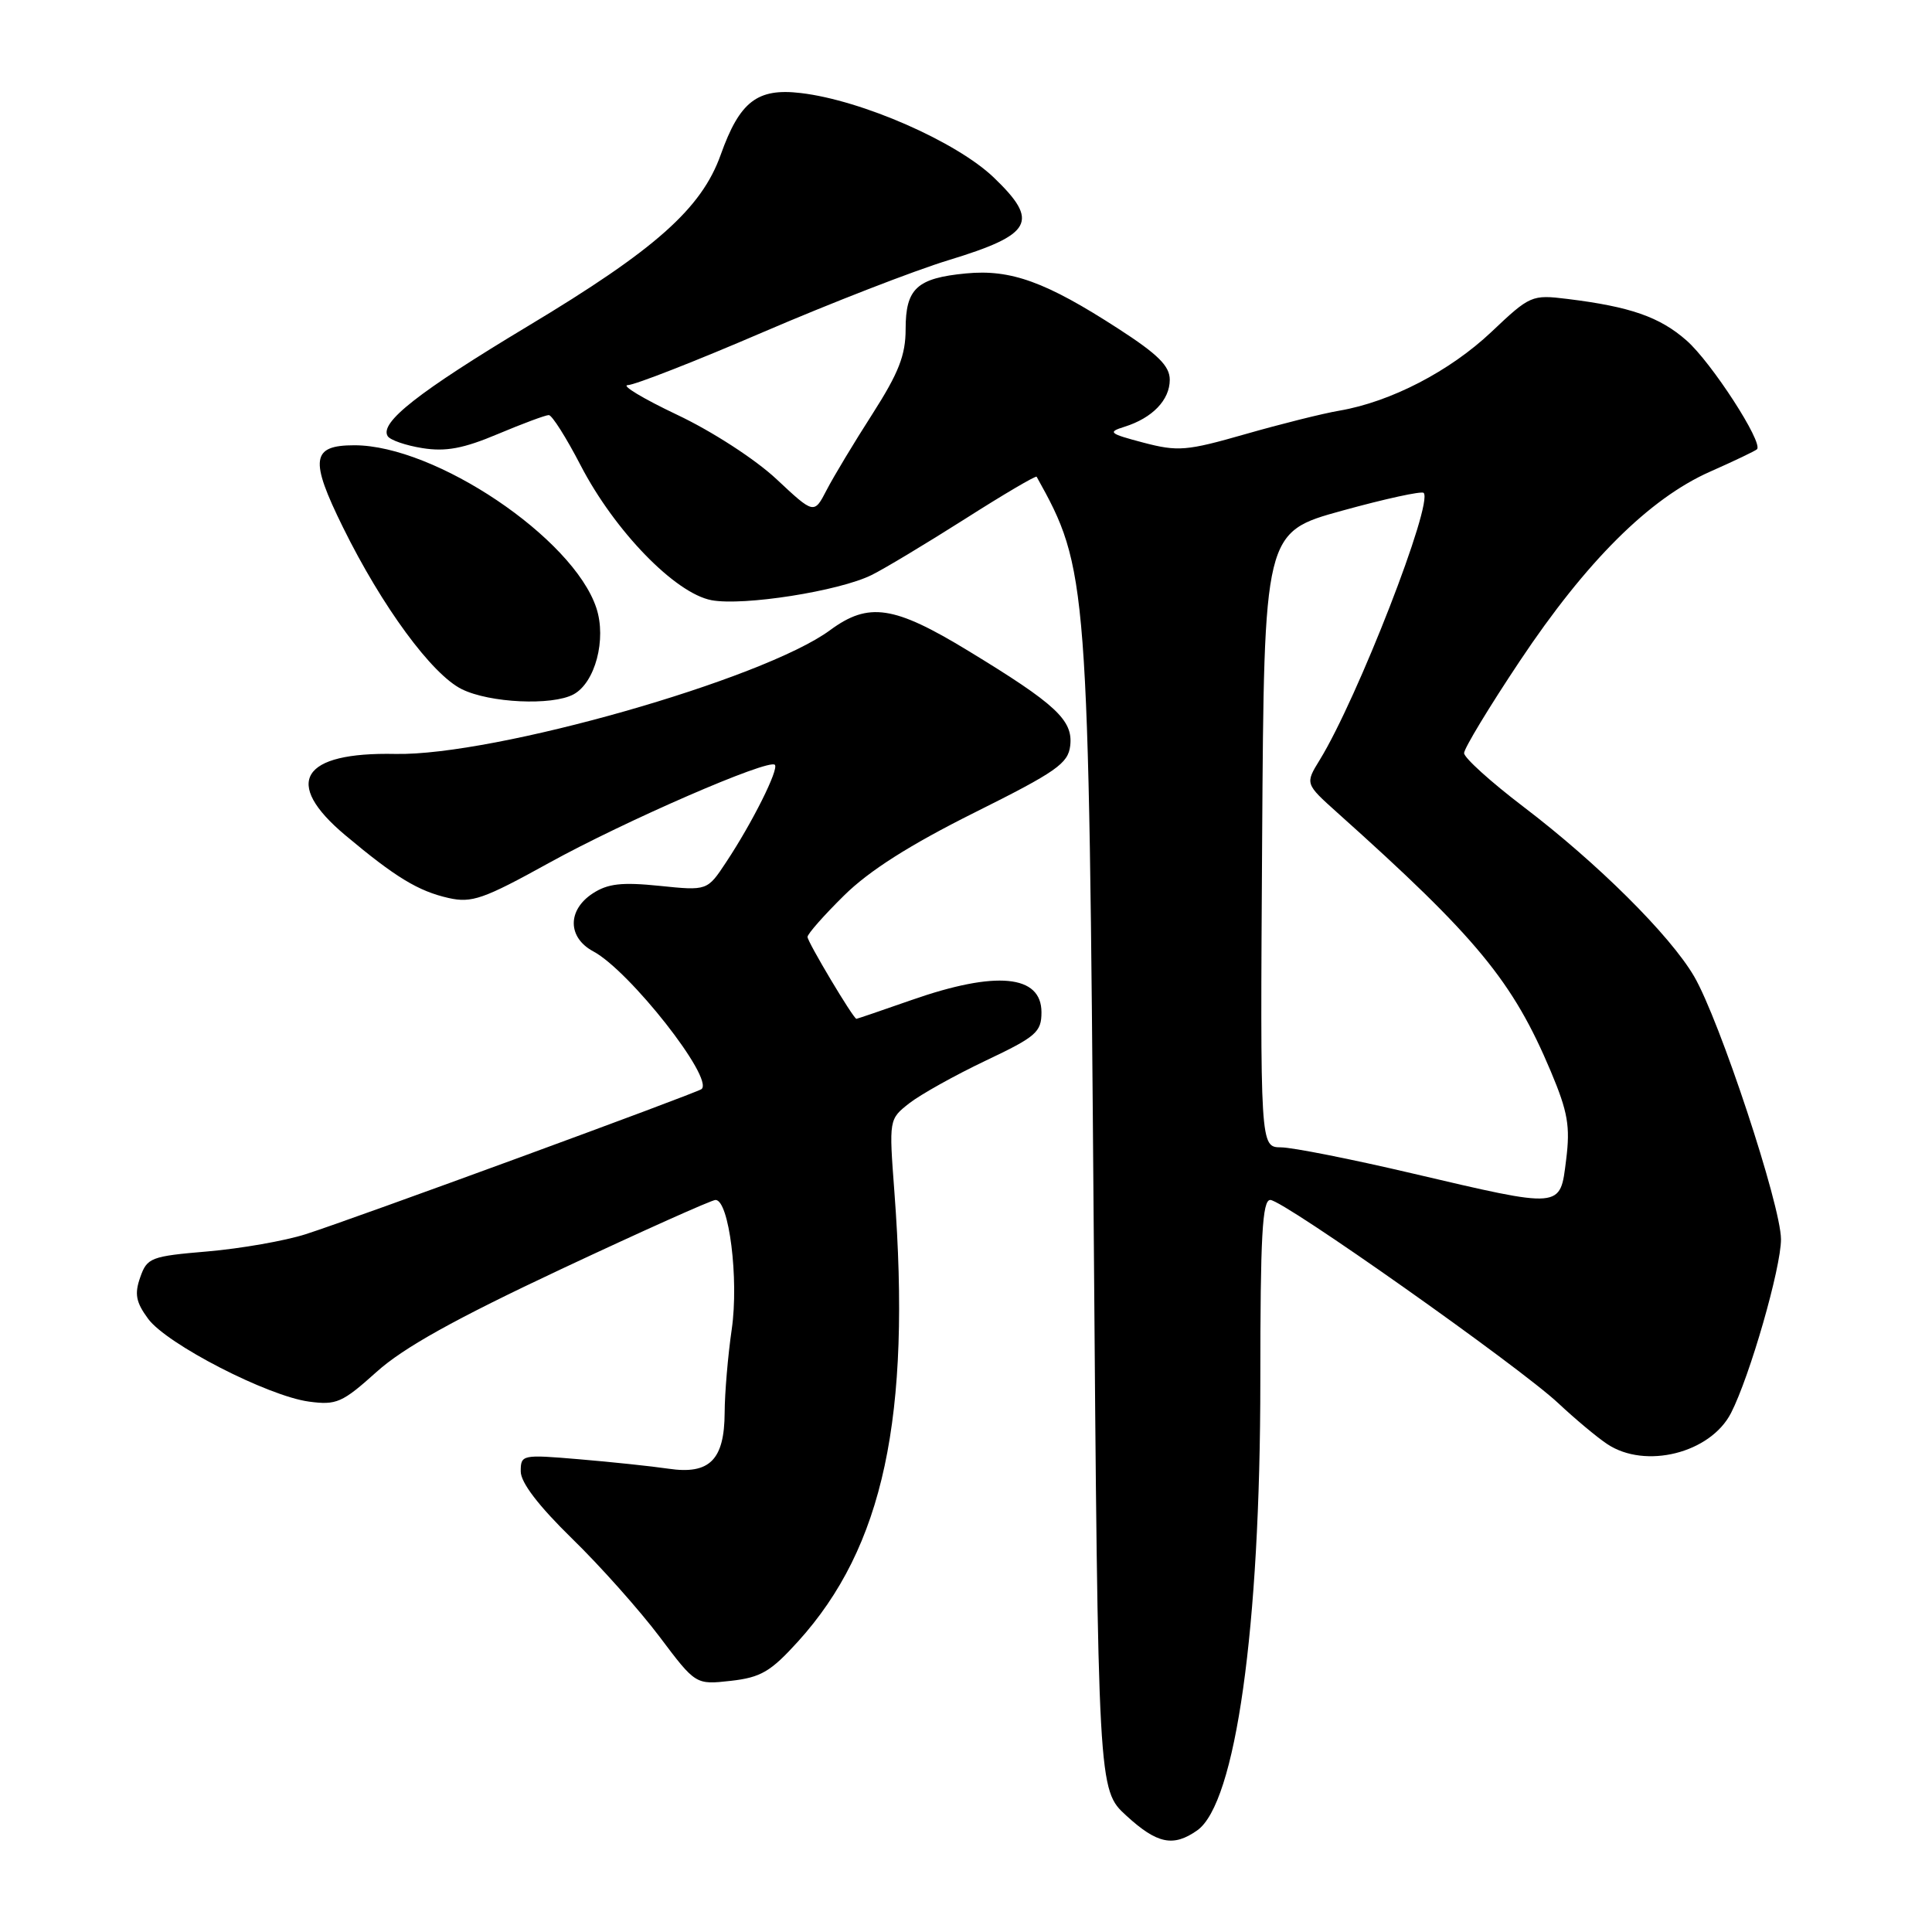 <?xml version="1.0" encoding="UTF-8" standalone="no"?>
<!DOCTYPE svg PUBLIC "-//W3C//DTD SVG 1.1//EN" "http://www.w3.org/Graphics/SVG/1.1/DTD/svg11.dtd" >
<svg xmlns="http://www.w3.org/2000/svg" xmlns:xlink="http://www.w3.org/1999/xlink" version="1.1" viewBox="0 0 256 256">
 <g >
 <path fill="currentColor"
d=" M 158.63 242.54 C 163.73 238.97 167.00 215.70 167.00 182.97 C 167.00 163.78 167.26 159.00 168.32 159.00 C 170.04 159.00 201.30 181.07 206.50 185.95 C 208.70 188.01 211.61 190.45 212.97 191.35 C 218.02 194.71 226.64 192.55 229.37 187.23 C 231.87 182.35 236.00 167.99 235.99 164.20 C 235.97 159.69 227.85 135.13 224.47 129.36 C 221.27 123.90 211.67 114.36 201.85 106.89 C 197.53 103.60 194.00 100.41 194.00 99.79 C 194.00 99.17 197.32 93.68 201.39 87.58 C 210.19 74.38 218.55 66.06 226.59 62.50 C 229.78 61.09 232.58 59.75 232.81 59.53 C 233.67 58.66 226.77 48.01 223.48 45.12 C 219.92 41.99 216.03 40.64 207.68 39.61 C 202.97 39.03 202.74 39.13 197.61 43.99 C 192.12 49.18 184.29 53.24 177.50 54.41 C 175.30 54.78 169.68 56.19 165.00 57.53 C 157.22 59.76 156.08 59.85 151.50 58.65 C 146.96 57.45 146.73 57.26 149.00 56.55 C 152.70 55.39 155.00 53.00 155.00 50.32 C 155.00 48.50 153.44 46.95 148.16 43.54 C 138.58 37.34 133.94 35.66 128.00 36.23 C 121.49 36.85 120.00 38.23 120.00 43.61 C 120.00 47.07 119.08 49.41 115.61 54.84 C 113.19 58.61 110.46 63.14 109.54 64.92 C 107.87 68.15 107.87 68.15 102.89 63.49 C 100.08 60.86 94.34 57.14 89.70 54.95 C 85.19 52.81 82.26 51.04 83.19 51.03 C 84.11 51.01 92.20 47.85 101.16 43.99 C 110.12 40.14 121.16 35.85 125.70 34.47 C 136.84 31.07 137.77 29.36 131.68 23.52 C 126.72 18.77 114.20 13.28 106.12 12.33 C 100.35 11.64 98.02 13.44 95.50 20.50 C 92.96 27.63 86.85 33.07 69.92 43.23 C 55.45 51.93 50.26 56.00 51.37 57.79 C 51.69 58.31 53.77 59.03 55.98 59.38 C 59.06 59.87 61.40 59.44 65.97 57.51 C 69.25 56.13 72.29 55.00 72.72 55.00 C 73.15 55.01 75.04 58.00 76.93 61.65 C 81.43 70.34 89.46 78.62 94.28 79.53 C 98.51 80.32 111.19 78.33 115.50 76.19 C 117.15 75.38 122.70 72.04 127.84 68.78 C 132.97 65.51 137.26 62.99 137.36 63.17 C 144.16 75.38 144.25 76.55 144.92 162.33 C 145.50 237.16 145.50 237.16 149.24 240.58 C 153.32 244.32 155.46 244.77 158.63 242.54 Z  M 105.74 217.51 C 117.07 205.00 120.76 187.79 118.51 157.91 C 117.79 148.31 117.79 148.31 120.48 146.19 C 121.97 145.03 126.51 142.49 130.59 140.55 C 137.30 137.37 138.00 136.76 138.00 134.13 C 138.00 129.16 131.99 128.59 120.81 132.50 C 116.87 133.88 113.57 135.00 113.48 135.00 C 113.08 135.00 107.00 124.81 107.00 124.15 C 107.00 123.75 109.18 121.28 111.84 118.66 C 115.17 115.37 120.54 111.96 129.09 107.69 C 139.98 102.26 141.54 101.17 141.81 98.80 C 142.20 95.43 139.92 93.31 128.32 86.25 C 118.45 80.24 115.10 79.74 109.99 83.50 C 101.17 90.01 65.49 100.17 52.39 99.90 C 39.91 99.64 37.42 103.68 45.75 110.67 C 52.38 116.23 55.41 118.08 59.44 118.99 C 62.51 119.68 64.06 119.14 72.71 114.36 C 82.81 108.78 101.84 100.51 102.67 101.34 C 103.24 101.90 99.69 109.01 96.22 114.24 C 93.72 118.03 93.72 118.03 87.39 117.38 C 82.38 116.87 80.53 117.08 78.53 118.39 C 75.16 120.60 75.20 124.23 78.61 126.06 C 83.42 128.63 94.63 142.89 92.96 144.31 C 92.33 144.83 46.71 161.56 40.50 163.54 C 37.75 164.42 31.91 165.44 27.52 165.82 C 19.97 166.46 19.49 166.65 18.58 169.25 C 17.80 171.46 18.01 172.55 19.63 174.75 C 22.09 178.10 35.46 184.98 40.94 185.72 C 44.58 186.21 45.35 185.87 49.89 181.79 C 53.48 178.56 60.26 174.79 74.37 168.16 C 85.11 163.12 94.30 159.00 94.81 159.00 C 96.60 159.00 97.92 169.49 96.96 176.13 C 96.45 179.63 96.03 184.61 96.02 187.18 C 95.99 193.45 94.02 195.42 88.57 194.61 C 86.33 194.28 81.01 193.72 76.75 193.36 C 69.17 192.72 69.00 192.75 69.00 194.97 C 69.00 196.45 71.36 199.53 75.80 203.87 C 79.54 207.51 84.75 213.37 87.39 216.87 C 92.18 223.24 92.18 223.24 96.84 222.72 C 100.82 222.27 102.12 221.50 105.74 217.51 Z  M 75.99 92.01 C 78.86 90.47 80.39 84.71 79.02 80.56 C 75.96 71.29 57.68 59.00 46.96 59.00 C 41.26 59.00 41.00 60.86 45.45 69.88 C 50.62 80.37 57.23 89.37 61.19 91.32 C 64.89 93.15 73.15 93.53 75.99 92.01 Z  M 187.00 155.45 C 179.03 153.58 171.26 152.04 169.74 152.03 C 166.98 152.00 166.98 152.00 167.24 111.26 C 167.50 70.52 167.50 70.52 177.83 67.67 C 183.51 66.10 188.37 65.04 188.64 65.31 C 189.96 66.63 179.87 92.56 174.88 100.68 C 172.93 103.85 172.93 103.85 177.20 107.68 C 195.71 124.25 200.45 130.00 205.50 141.99 C 207.75 147.35 208.08 149.23 207.52 153.69 C 206.70 160.21 207.17 160.17 187.00 155.45 Z "/>
</g>
</svg>